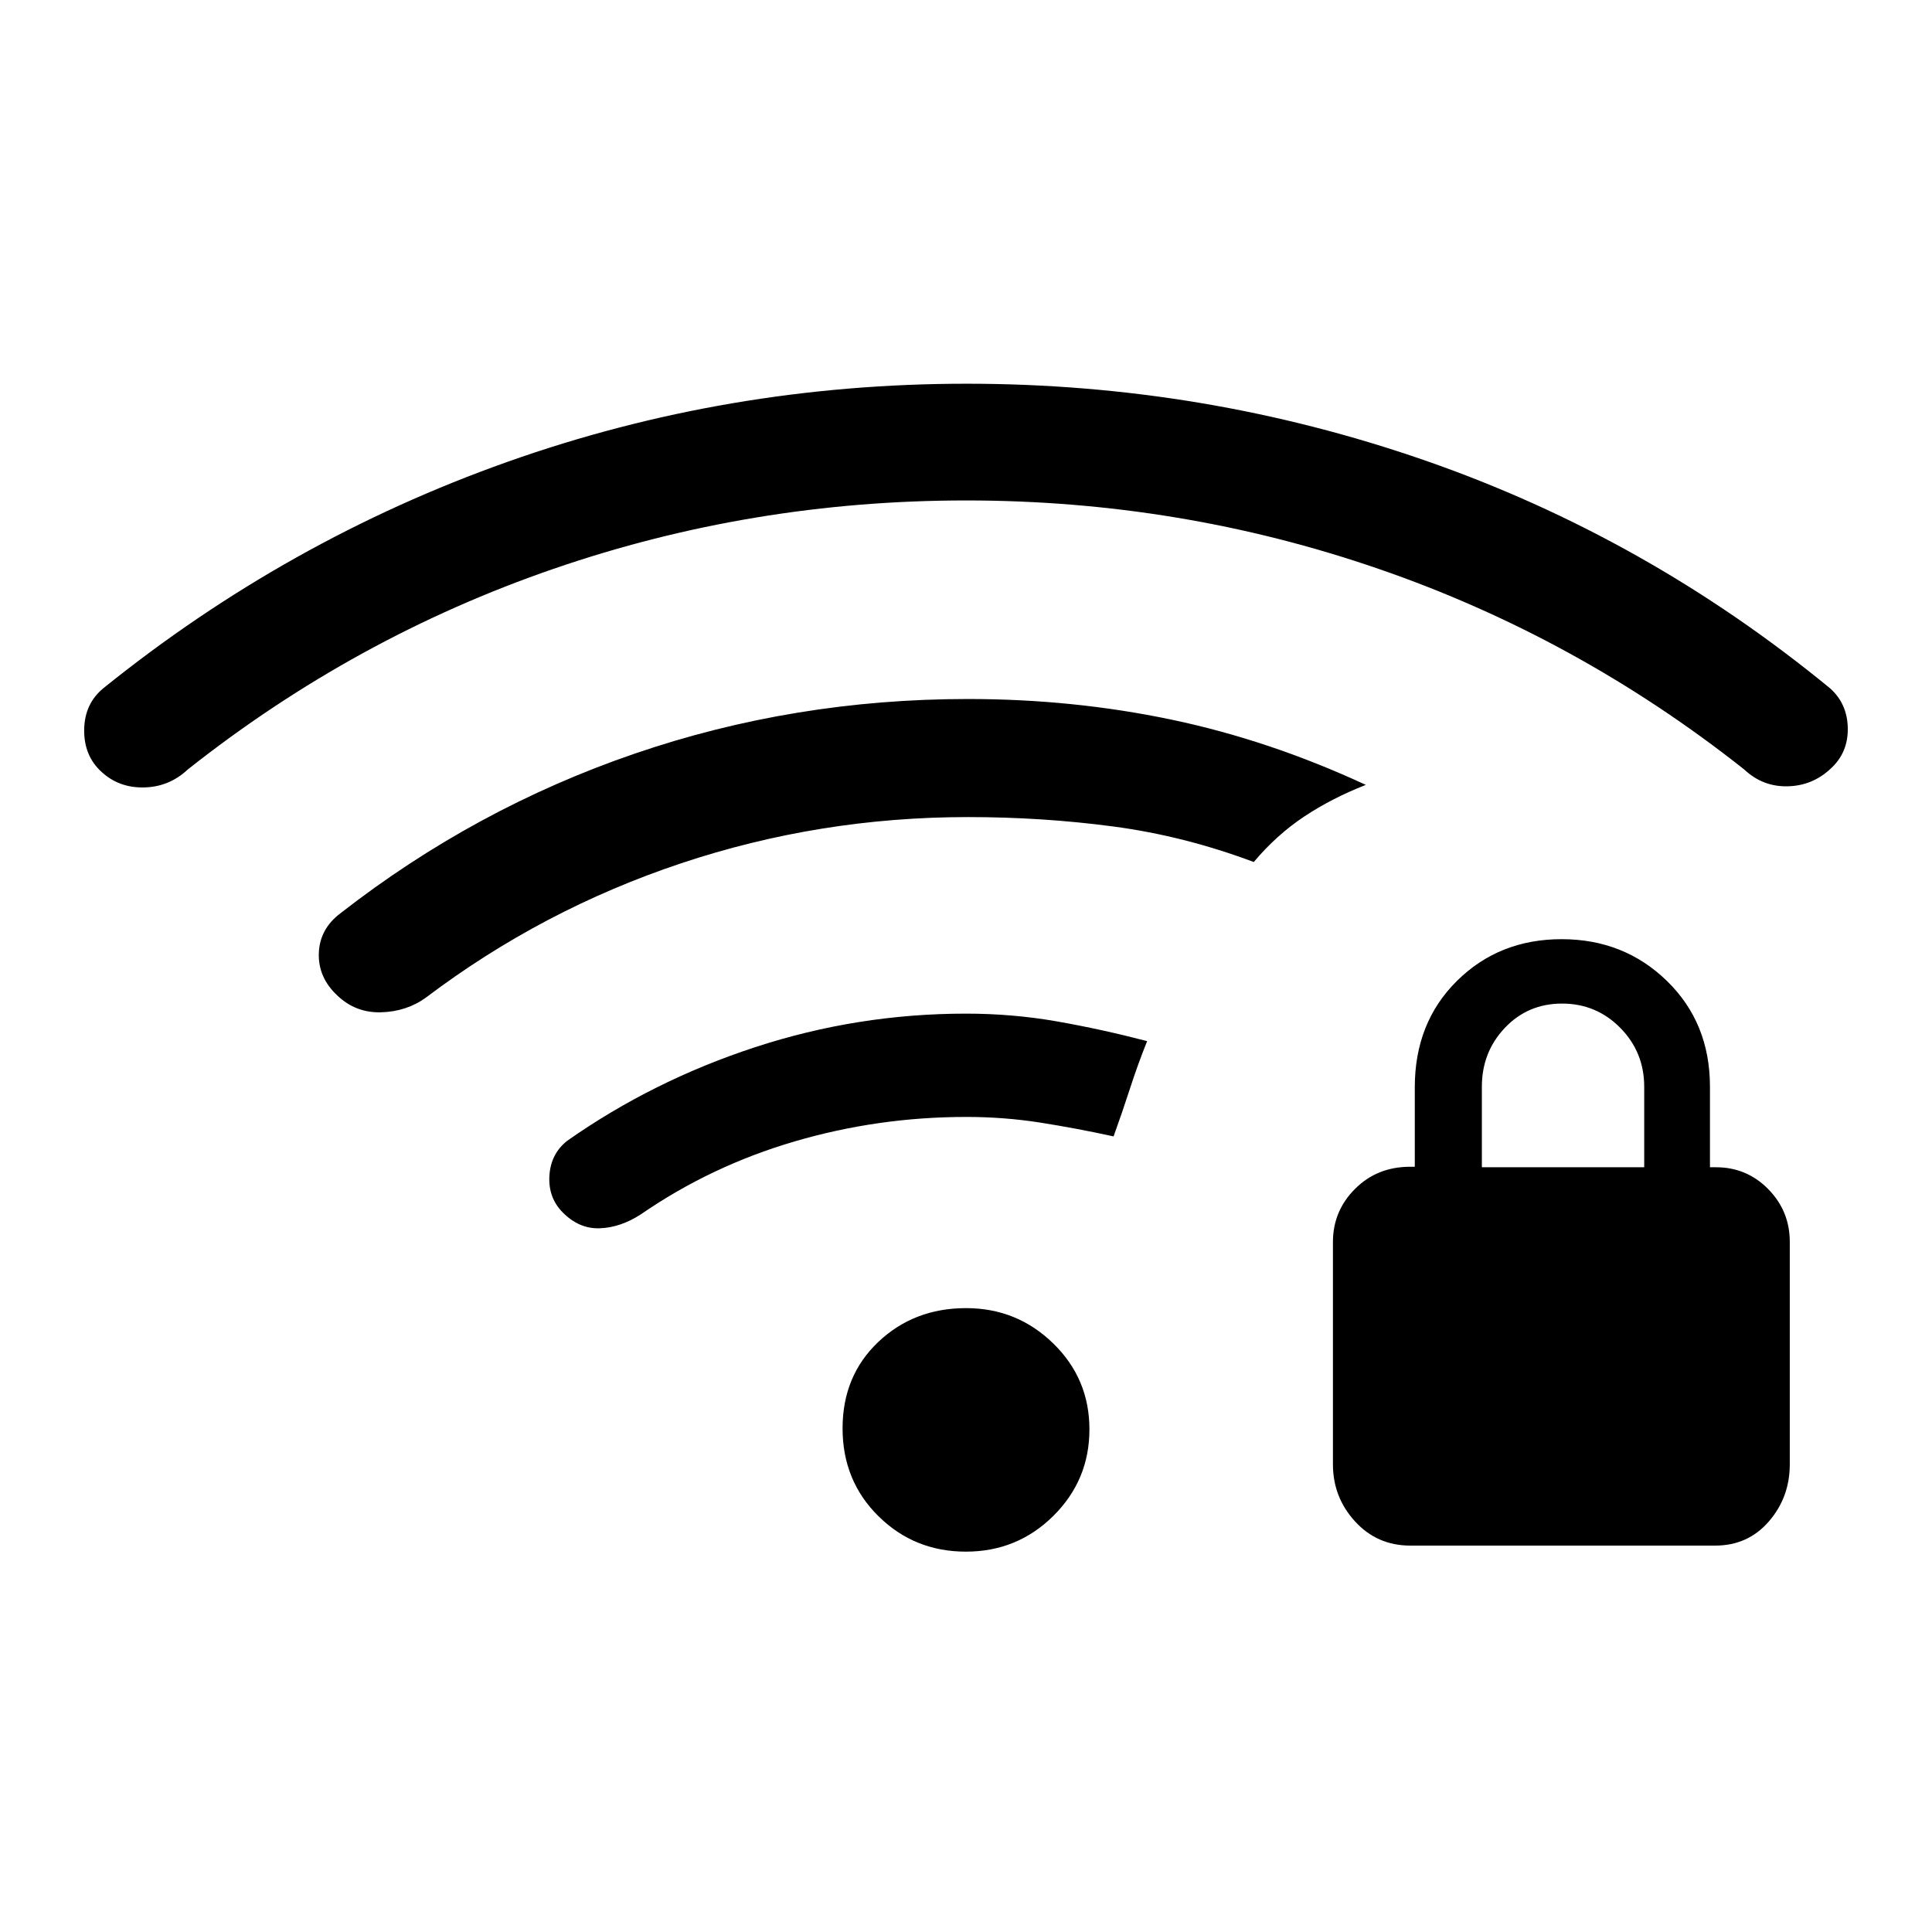 <svg xmlns="http://www.w3.org/2000/svg" height="40" viewBox="0 -960 960 960" width="40"><path d="M700.79-192q-16.5 0-27.48-12.01t-10.98-28.35v-110.52q0-15.38 10.98-26.37t27.36-10.99H703v-39.5q0-32.14 20.96-52.87 20.95-20.72 52-20.72 31.04 0 52.37 20.8 21.34 20.8 21.34 52.53v40h3q15.29 0 25.98 10.89 10.68 10.89 10.68 26.14v110.6q0 16.35-10.39 28.36Q868.55-192 852.28-192H700.79Zm35.54-188H817v-40q0-17.2-11.9-29.27-11.91-12.06-28.91-12.06t-28.43 12.06Q736.33-437.2 736.33-420v40Zm-256.4 191q-25.58 0-43.42-17.6-17.84-17.6-17.84-43.67 0-26.06 17.72-42.9Q454.12-310 480.04-310q25.29 0 43.29 17.53t18 42.72q0 25.2-17.91 42.97Q505.51-189 479.93-189ZM481-554q-73.81 0-142.69 23.01-68.87 23.01-126.64 66.66-9.67 7-22.34 7.33-12.66.33-21.7-8.33-9.63-8.97-9.2-21.09.43-12.11 10.9-19.91 66.72-51.99 145.95-79.16 79.24-27.18 165.72-27.18 52.16 0 100.95 10.22 48.79 10.21 96.72 32.45-17 6.67-30.72 15.8-13.71 9.14-24.95 22.53-34.67-13-69.86-17.66Q517.94-554 481-554Zm-.94 149q-43.73 0-85.23 12.17-41.5 12.16-76.5 36.3-10.13 6.53-20.4 6.86-10.26.34-18.43-8-7.17-7.33-6.5-18.16.67-10.84 8.82-17.3 42.51-29.87 93.43-46.54 50.92-16.66 104.75-16.66 23.21 0 45.24 3.87t44.76 9.79q-4.67 11.67-8.5 23.5-3.83 11.84-8.17 23.84-18.33-4-36.32-6.84-17.98-2.83-36.95-2.83Zm-.04-306.33q-106.35 0-205.02 34-98.67 34-181.67 99.66-9.24 8.67-21.72 8.94-12.49.28-21.15-7.72-8.79-7.99-8.63-20.94.17-12.94 9.5-20.61 91.34-73.67 200.8-112.5 109.46-38.83 228.25-38.83 117.95 0 227.79 38.16Q818-693 909.33-618q8.63 7.69 8.82 19.85.18 12.15-8.42 20.01-9.04 8.57-21.45 8.85-12.41.29-21.61-8.38-83-65.66-181.65-99.66t-205-34Z"/></svg>